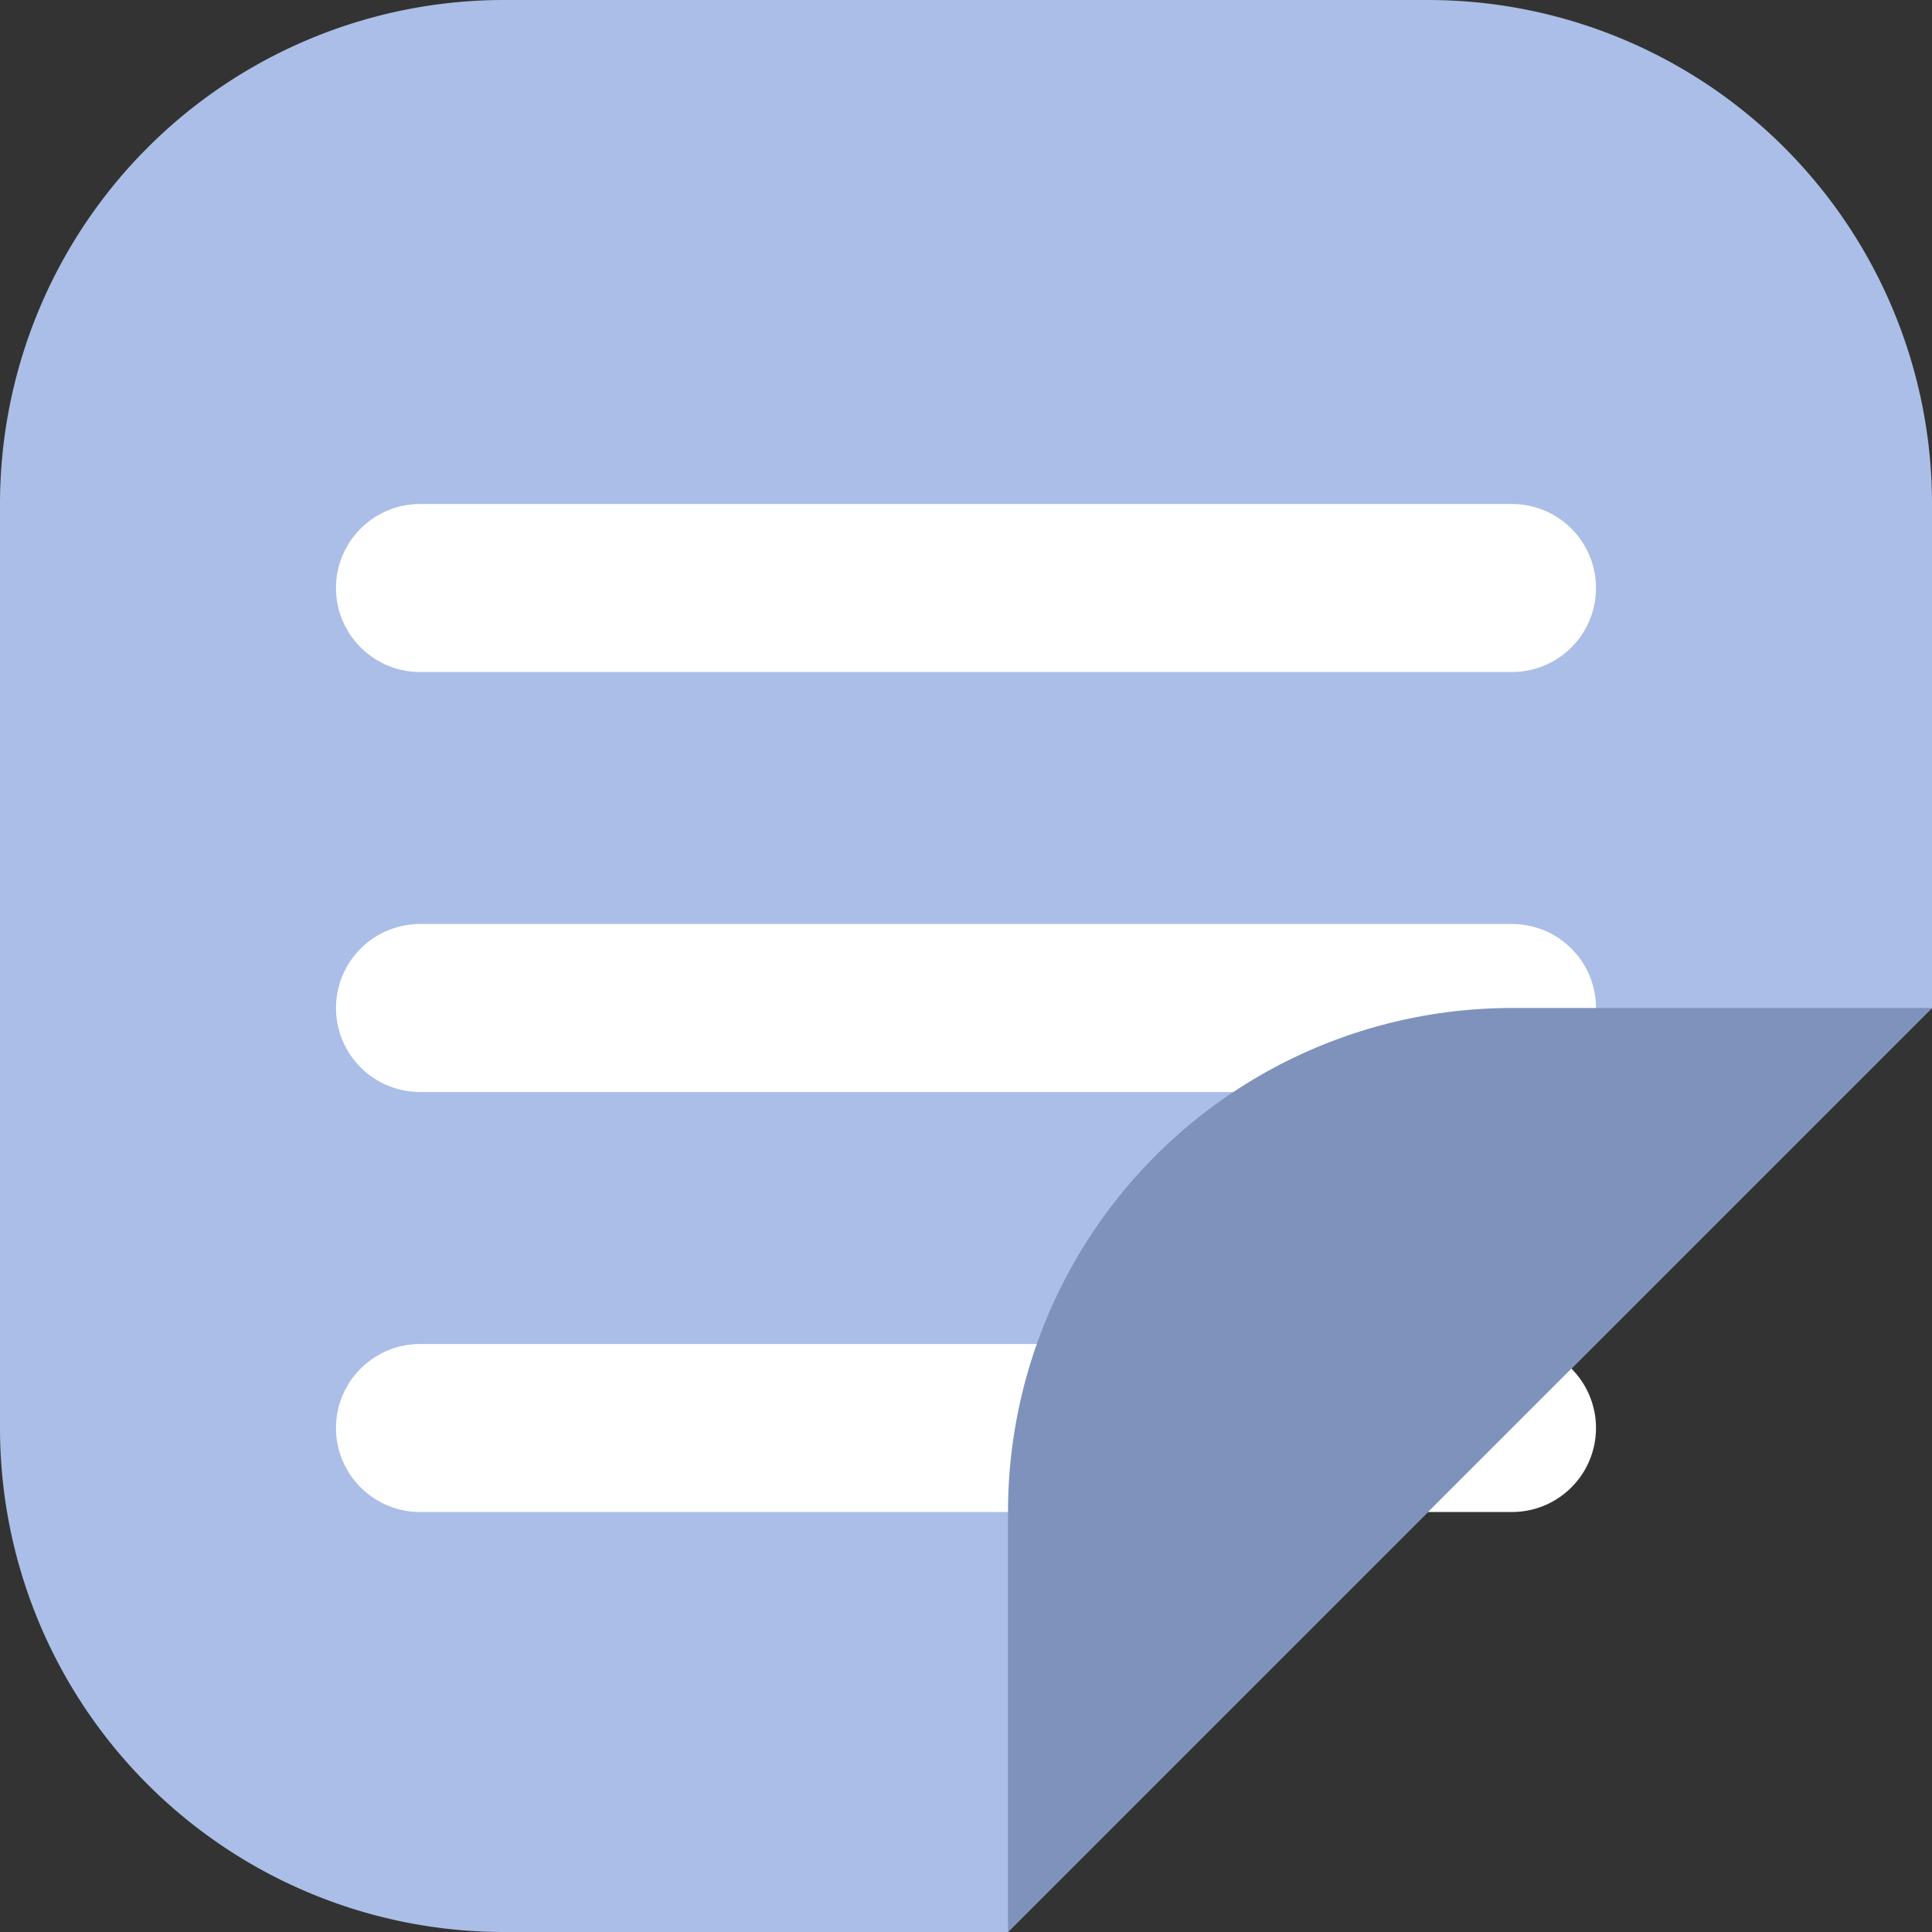 <svg xmlns="http://www.w3.org/2000/svg" width="23" height="23" fill="none" xmlns:v="https://vecta.io/nano"><rect width="100%" height="100%" fill="#333333" stroke="none"/><path d="M0 6a6 6 0 0 1 6-6h11a6 6 0 0 1 6 6v6l-5 5-6 6H6a6 6 0 0 1-6-6V6z" fill="#abbee7"/><path d="M5 7h13M5 12h13M5 17h13" stroke="#fff" stroke-width="2" stroke-linecap="round"/><path d="M12 18a6 6 0 0 1 6-6h5l-4.5 4.5L12 23v-5z" fill="#7e92bc"/></svg>